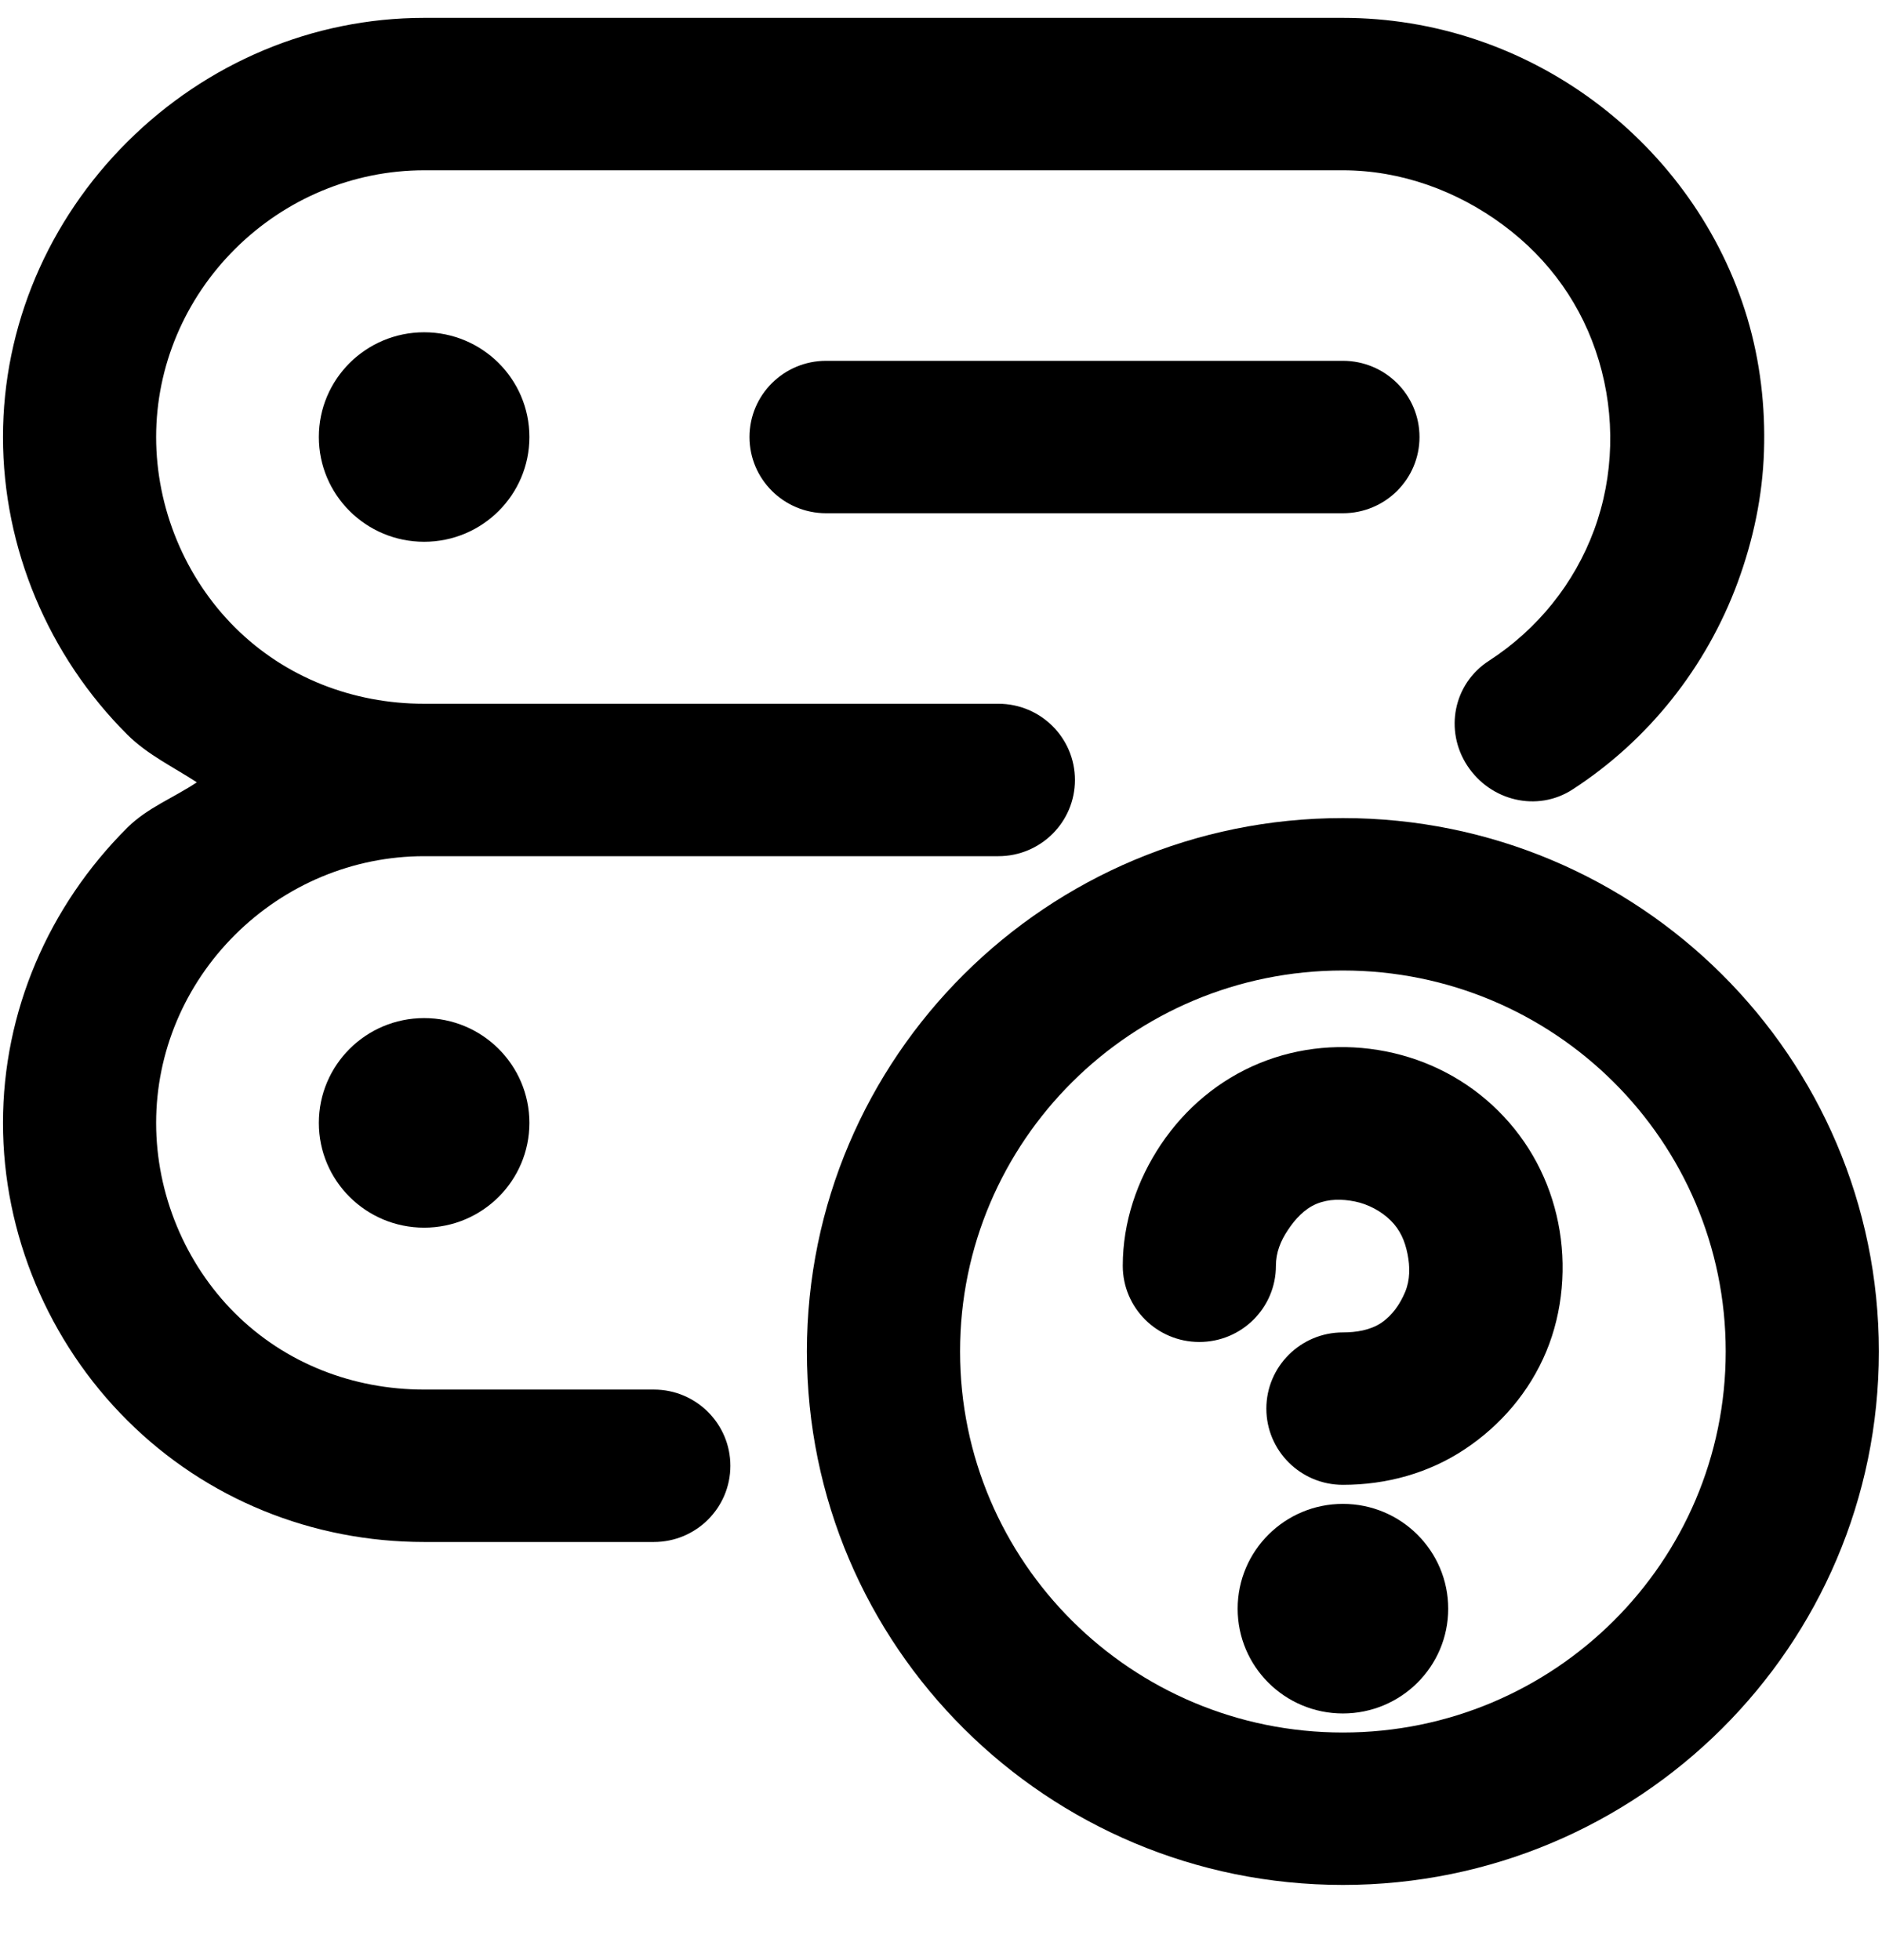 <svg xmlns="http://www.w3.org/2000/svg" width="24" height="25" fill="none" viewBox="0 0 24 25"><path fill="currentColor" fill-rule="evenodd" stroke="none" d="M5.409 0.228C3.984 0.228 2.632 0.805 1.625 1.808C0.618 2.81 0.038 4.156 0.038 5.574C0.038 6.992 0.618 8.368 1.625 9.371C1.884 9.628 2.21 9.782 2.51 9.978C2.215 10.175 1.88 10.302 1.625 10.555C0.618 11.558 0.038 12.904 0.038 14.322C0.038 15.739 0.618 17.116 1.625 18.118C2.632 19.121 3.984 19.667 5.409 19.667L8.338 19.667C8.877 19.667 9.314 19.232 9.314 18.695C9.314 18.159 8.877 17.723 8.338 17.723L5.409 17.723C4.502 17.723 3.639 17.389 2.998 16.751C2.357 16.113 1.991 15.224 1.991 14.322C1.991 13.419 2.357 12.56 2.998 11.922C3.639 11.284 4.502 10.92 5.409 10.92L12.732 10.92C13.271 10.92 13.708 10.485 13.708 9.948C13.708 9.411 13.271 8.976 12.732 8.976L5.409 8.976C4.502 8.976 3.639 8.642 2.998 8.004C2.357 7.366 1.991 6.476 1.991 5.574C1.991 4.672 2.357 3.813 2.998 3.175C3.639 2.537 4.502 2.172 5.409 2.172L17.125 2.172C17.862 2.172 18.579 2.432 19.17 2.871C19.76 3.309 20.18 3.899 20.39 4.602C20.6 5.305 20.583 6.07 20.329 6.759C20.075 7.447 19.604 8.029 18.986 8.429C18.535 8.722 18.417 9.316 18.712 9.766C19.006 10.215 19.603 10.362 20.054 10.069C21.024 9.44 21.761 8.508 22.16 7.427C22.359 6.886 22.477 6.325 22.495 5.756C22.514 5.188 22.447 4.608 22.282 4.055C21.952 2.951 21.257 1.98 20.329 1.291C19.401 0.603 18.283 0.228 17.125 0.228L5.409 0.228Z" opacity="1"/><path fill="currentColor" fill-rule="evenodd" stroke="none" d="M10.535 4.602C9.995 4.602 9.558 5.037 9.558 5.574C9.558 6.111 9.995 6.546 10.535 6.546L17.125 6.546C17.665 6.546 18.102 6.111 18.102 5.574C18.102 5.037 17.665 4.602 17.125 4.602L10.535 4.602Z" opacity="1"/><path fill="currentColor" fill-rule="evenodd" stroke="none" d="M17.125 10.434C13.351 10.434 10.29 13.48 10.29 17.237C10.29 20.995 13.351 24.041 17.125 24.041C20.9 24.041 23.96 20.995 23.96 17.237C23.96 13.48 20.9 10.434 17.125 10.434ZM17.125 12.378C19.822 12.378 22.007 14.553 22.007 17.237C22.007 19.921 19.822 22.097 17.125 22.097C14.429 22.097 12.243 19.921 12.243 17.237C12.243 14.553 14.429 12.378 17.125 12.378Z" opacity="1"/><path fill="currentColor" fill-rule="evenodd" stroke="none" d="M17.674 13.41C17.13 13.303 16.57 13.351 16.057 13.562C15.544 13.774 15.115 14.135 14.806 14.595C14.498 15.054 14.318 15.591 14.318 16.144C14.318 16.681 14.755 17.116 15.294 17.116C15.834 17.116 16.271 16.681 16.271 16.144C16.271 15.976 16.33 15.828 16.424 15.688C16.517 15.548 16.634 15.419 16.79 15.354C16.946 15.29 17.112 15.291 17.278 15.324C17.444 15.357 17.616 15.448 17.735 15.567C17.855 15.686 17.916 15.827 17.949 15.992C17.982 16.157 17.983 16.323 17.919 16.478C17.854 16.633 17.754 16.779 17.613 16.873C17.473 16.966 17.294 16.994 17.125 16.994C16.586 16.994 16.149 17.43 16.149 17.966C16.149 18.503 16.586 18.938 17.125 18.938C17.68 18.938 18.22 18.79 18.681 18.483C19.143 18.175 19.506 17.748 19.719 17.237C19.931 16.727 19.98 16.139 19.871 15.597C19.763 15.055 19.501 14.56 19.108 14.17C18.716 13.779 18.219 13.518 17.674 13.41Z" opacity="1"/><path fill="currentColor" fill-rule="evenodd" stroke="none" d="M5.409 4.238C4.667 4.238 4.066 4.836 4.066 5.574C4.066 6.312 4.667 6.91 5.409 6.91C6.15 6.91 6.751 6.312 6.751 5.574C6.751 4.836 6.15 4.238 5.409 4.238Z" opacity="1"/><path fill="currentColor" fill-rule="evenodd" stroke="none" d="M5.409 12.985C4.667 12.985 4.066 13.584 4.066 14.322C4.066 15.06 4.667 15.658 5.409 15.658C6.15 15.658 6.751 15.06 6.751 14.322C6.751 13.584 6.15 12.985 5.409 12.985Z" opacity="1"/><path fill="currentColor" fill-rule="evenodd" stroke="none" d="M17.125 19.181C16.384 19.181 15.783 19.78 15.783 20.518C15.783 21.256 16.384 21.854 17.125 21.854C17.867 21.854 18.468 21.256 18.468 20.518C18.468 19.78 17.867 19.181 17.125 19.181Z" opacity="1"/></svg>